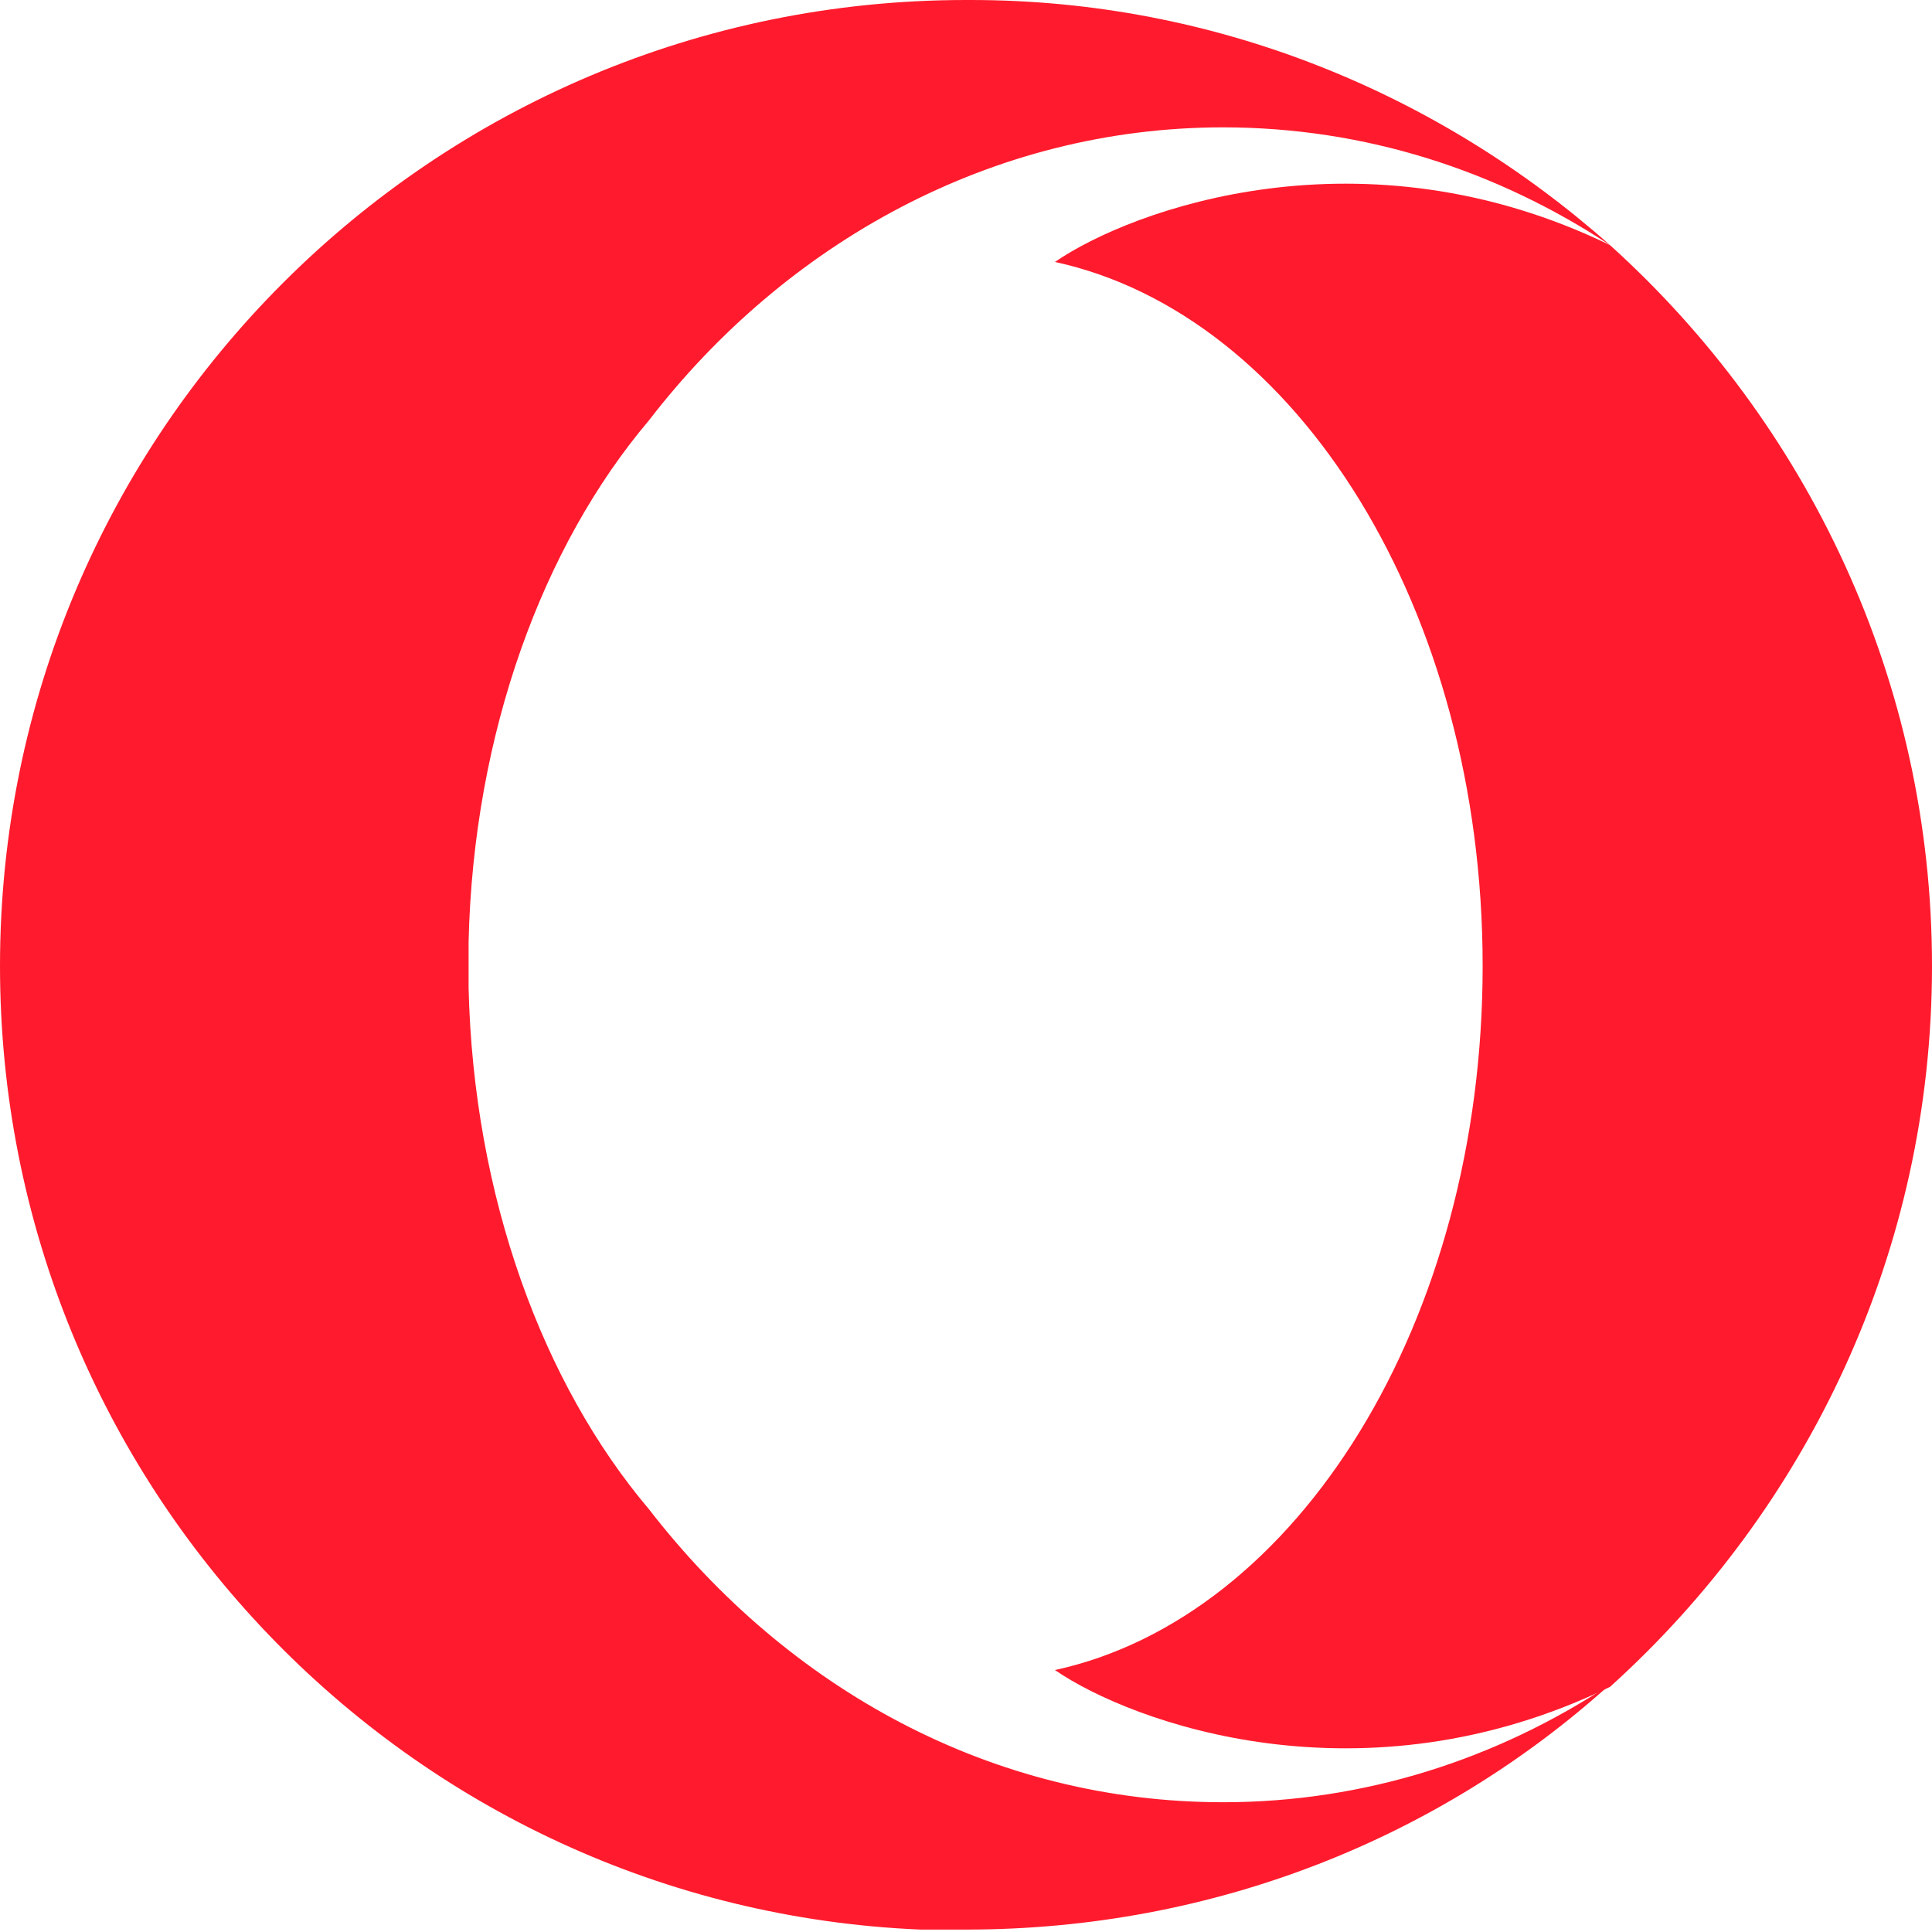 <svg width="24" height="24" viewBox="0 0 24 24" fill="none" xmlns="http://www.w3.org/2000/svg">
<path d="M24 12C24 15.552 22.448 18.746 20 20.955C16.925 22.448 14.06 21.403 13.105 20.746C16.119 20.089 18.418 16.418 18.418 12C18.418 7.582 16.119 3.91 13.105 3.254C14.06 2.597 16.925 1.552 20 3.045C22.448 5.254 24 8.448 24 12Z" fill="#FF1B2D"/>
<path d="M8.06 5.224C6.746 6.776 5.881 9.104 5.821 11.701V12.268C5.881 14.866 6.746 17.194 8.06 18.746C9.791 20.985 12.328 22.388 15.194 22.388C16.955 22.388 18.597 21.851 20 20.925C17.88 22.836 15.075 23.97 12 23.97C11.821 23.97 11.612 23.97 11.433 23.97C5.075 23.701 0 18.448 0 12C0 5.373 5.373 0 12 0C12.03 0 12.03 0 12.06 0C15.104 0 17.881 1.164 20 3.045C18.597 2.119 16.955 1.582 15.194 1.582C12.328 1.582 9.761 3.015 8.06 5.224Z" fill="#FF1B2D"/>
</svg>
